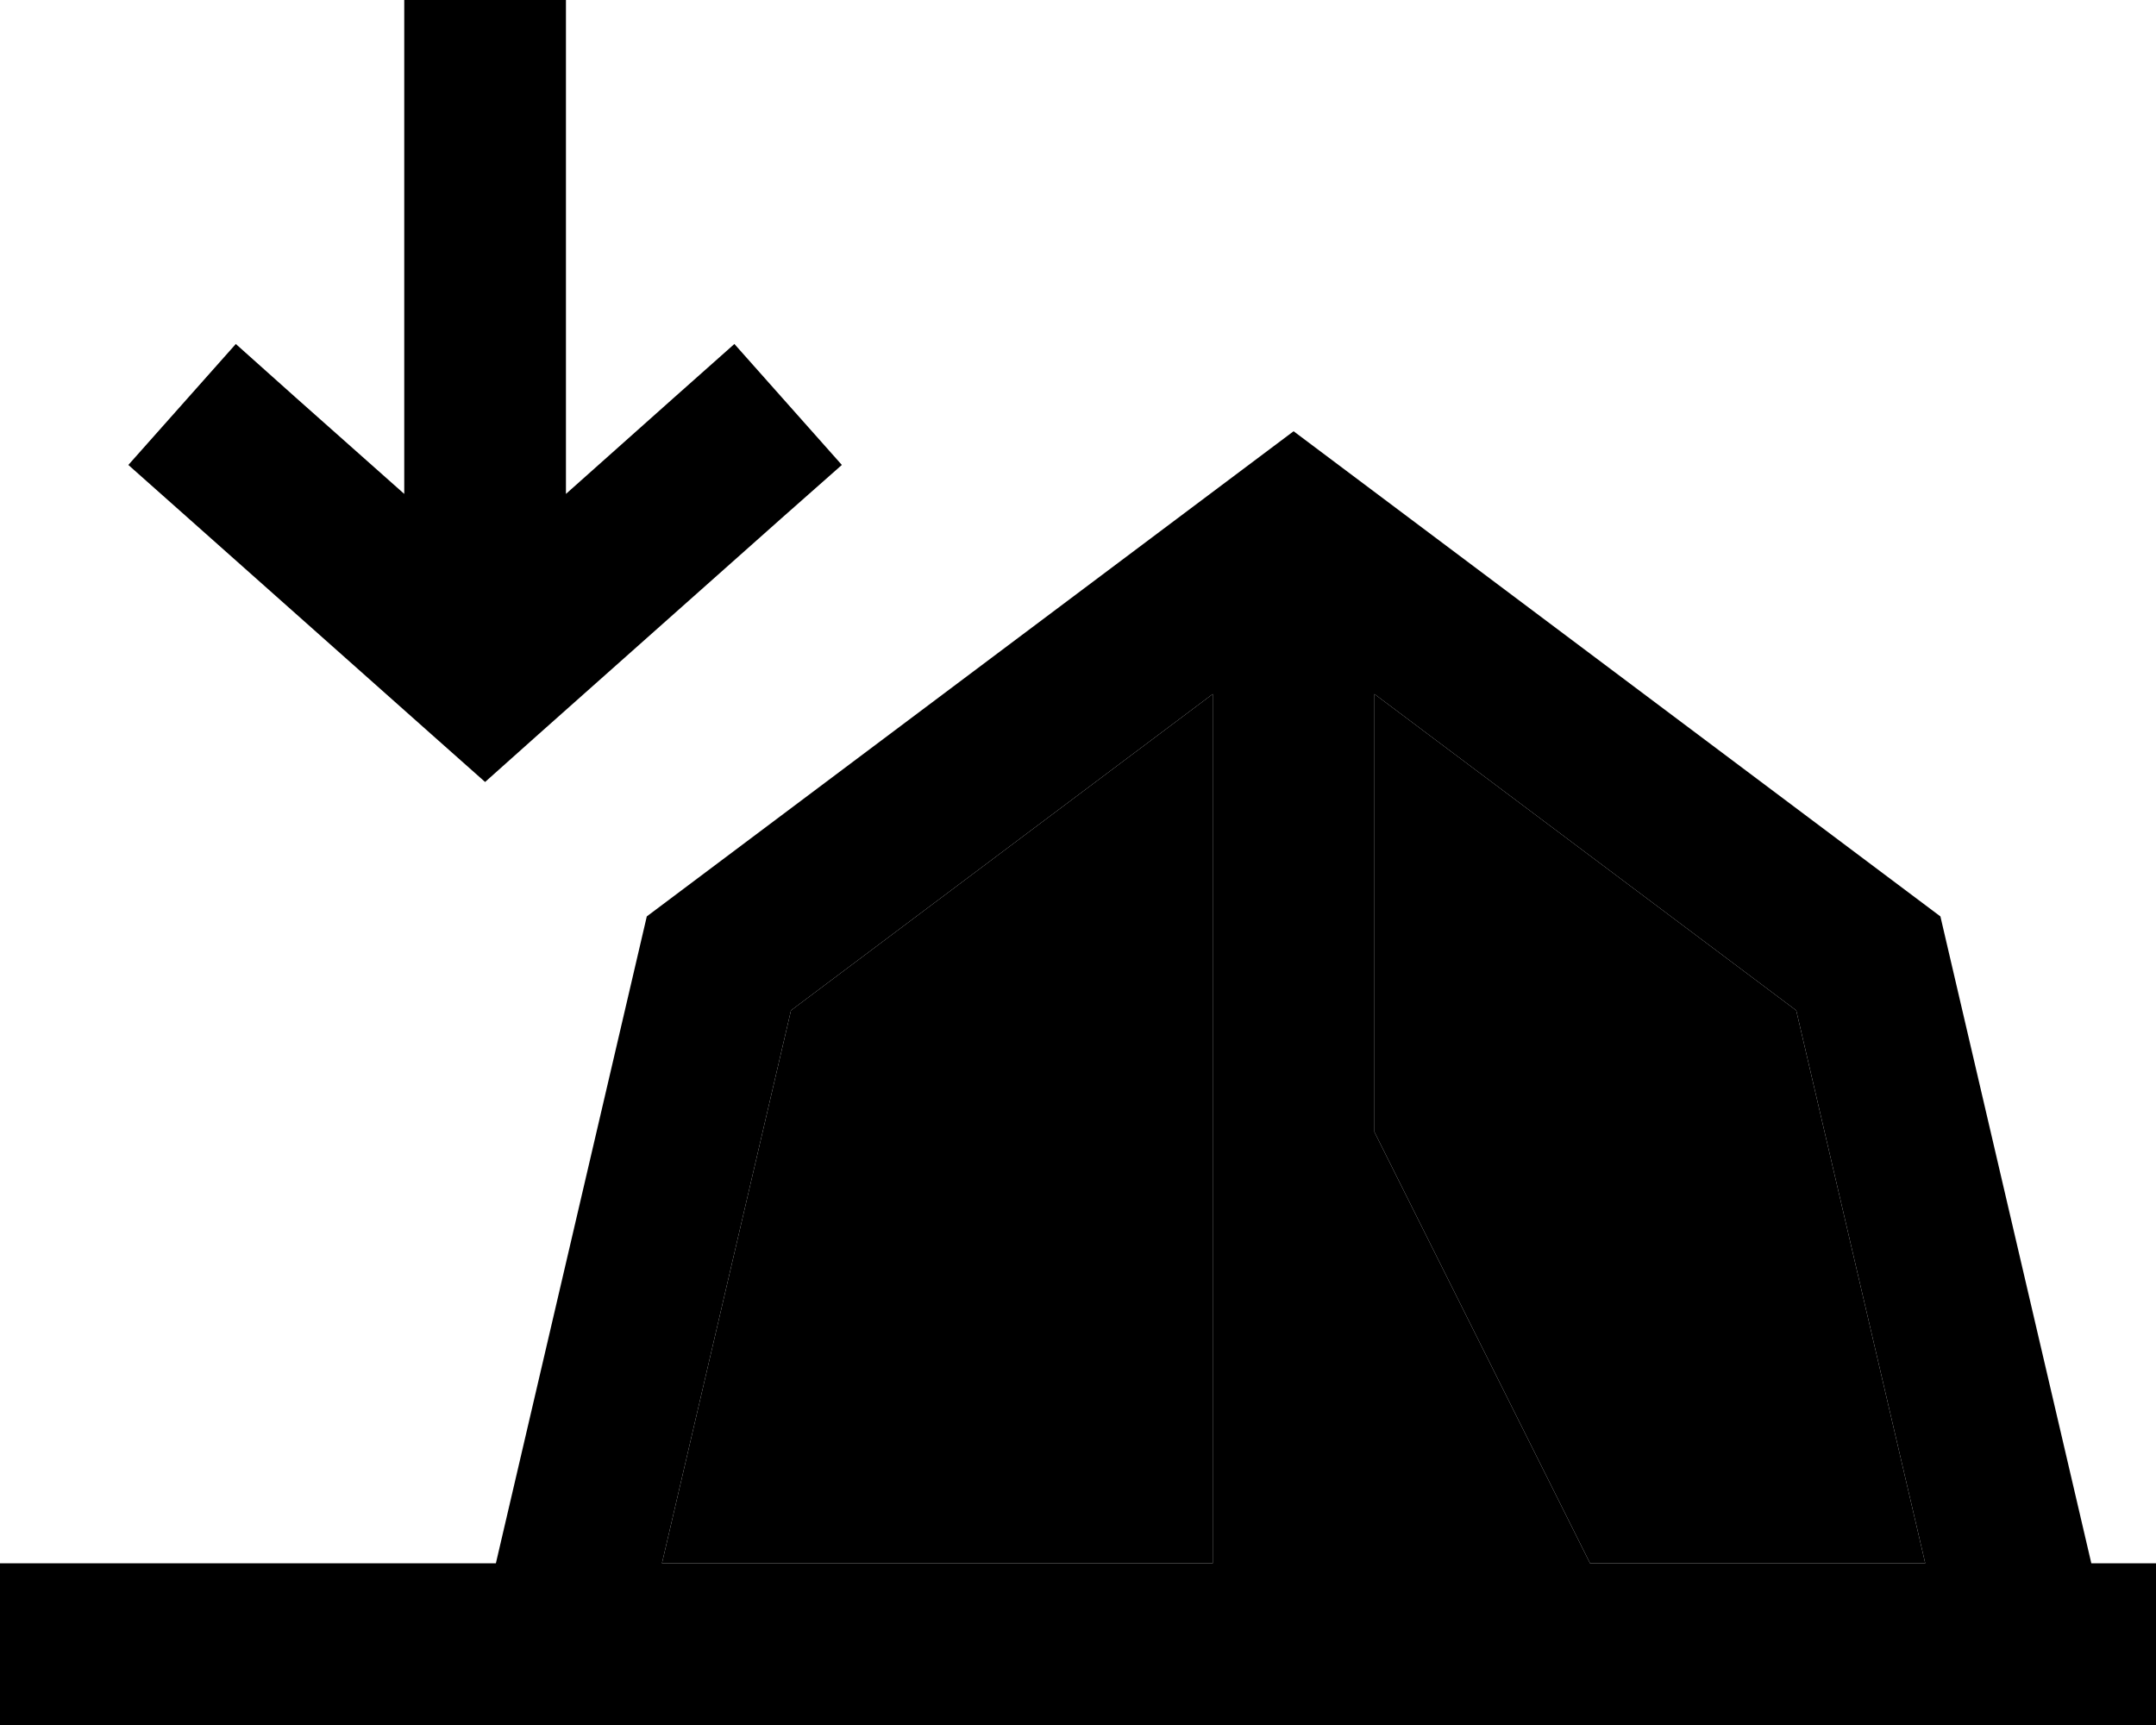 <svg xmlns="http://www.w3.org/2000/svg" viewBox="0 0 640 512"><path class="pr-icon-duotone-secondary" d="M196.5 464L360 464l0-258L234.8 299.9 196.5 464zM408 206l0 130 64 128 99.5 0L533.2 299.9 408 206z"/><path class="pr-icon-duotone-primary" d="M231.9 153.9L249.9 138 218 102.1l-17.9 15.9L168 146.6 168 24l0-24L120 0l0 24 0 122.6L87.9 118.1 70 102.1 38.1 138l17.9 15.9 72 64L144 232.1l15.9-14.2 72-64zM24 512l112 0 49.3 0 397.4 0 33.3 0 16 0 8 0 0-48-19.2 0L576 272 384 128 192 272 147.2 464 24 464 0 464l0 48 24 0zM533.2 299.9L571.5 464 472 464 408 336l0-130 125.2 93.9zM360 206l0 258-163.5 0 38.3-164.1L360 206z"/></svg>
